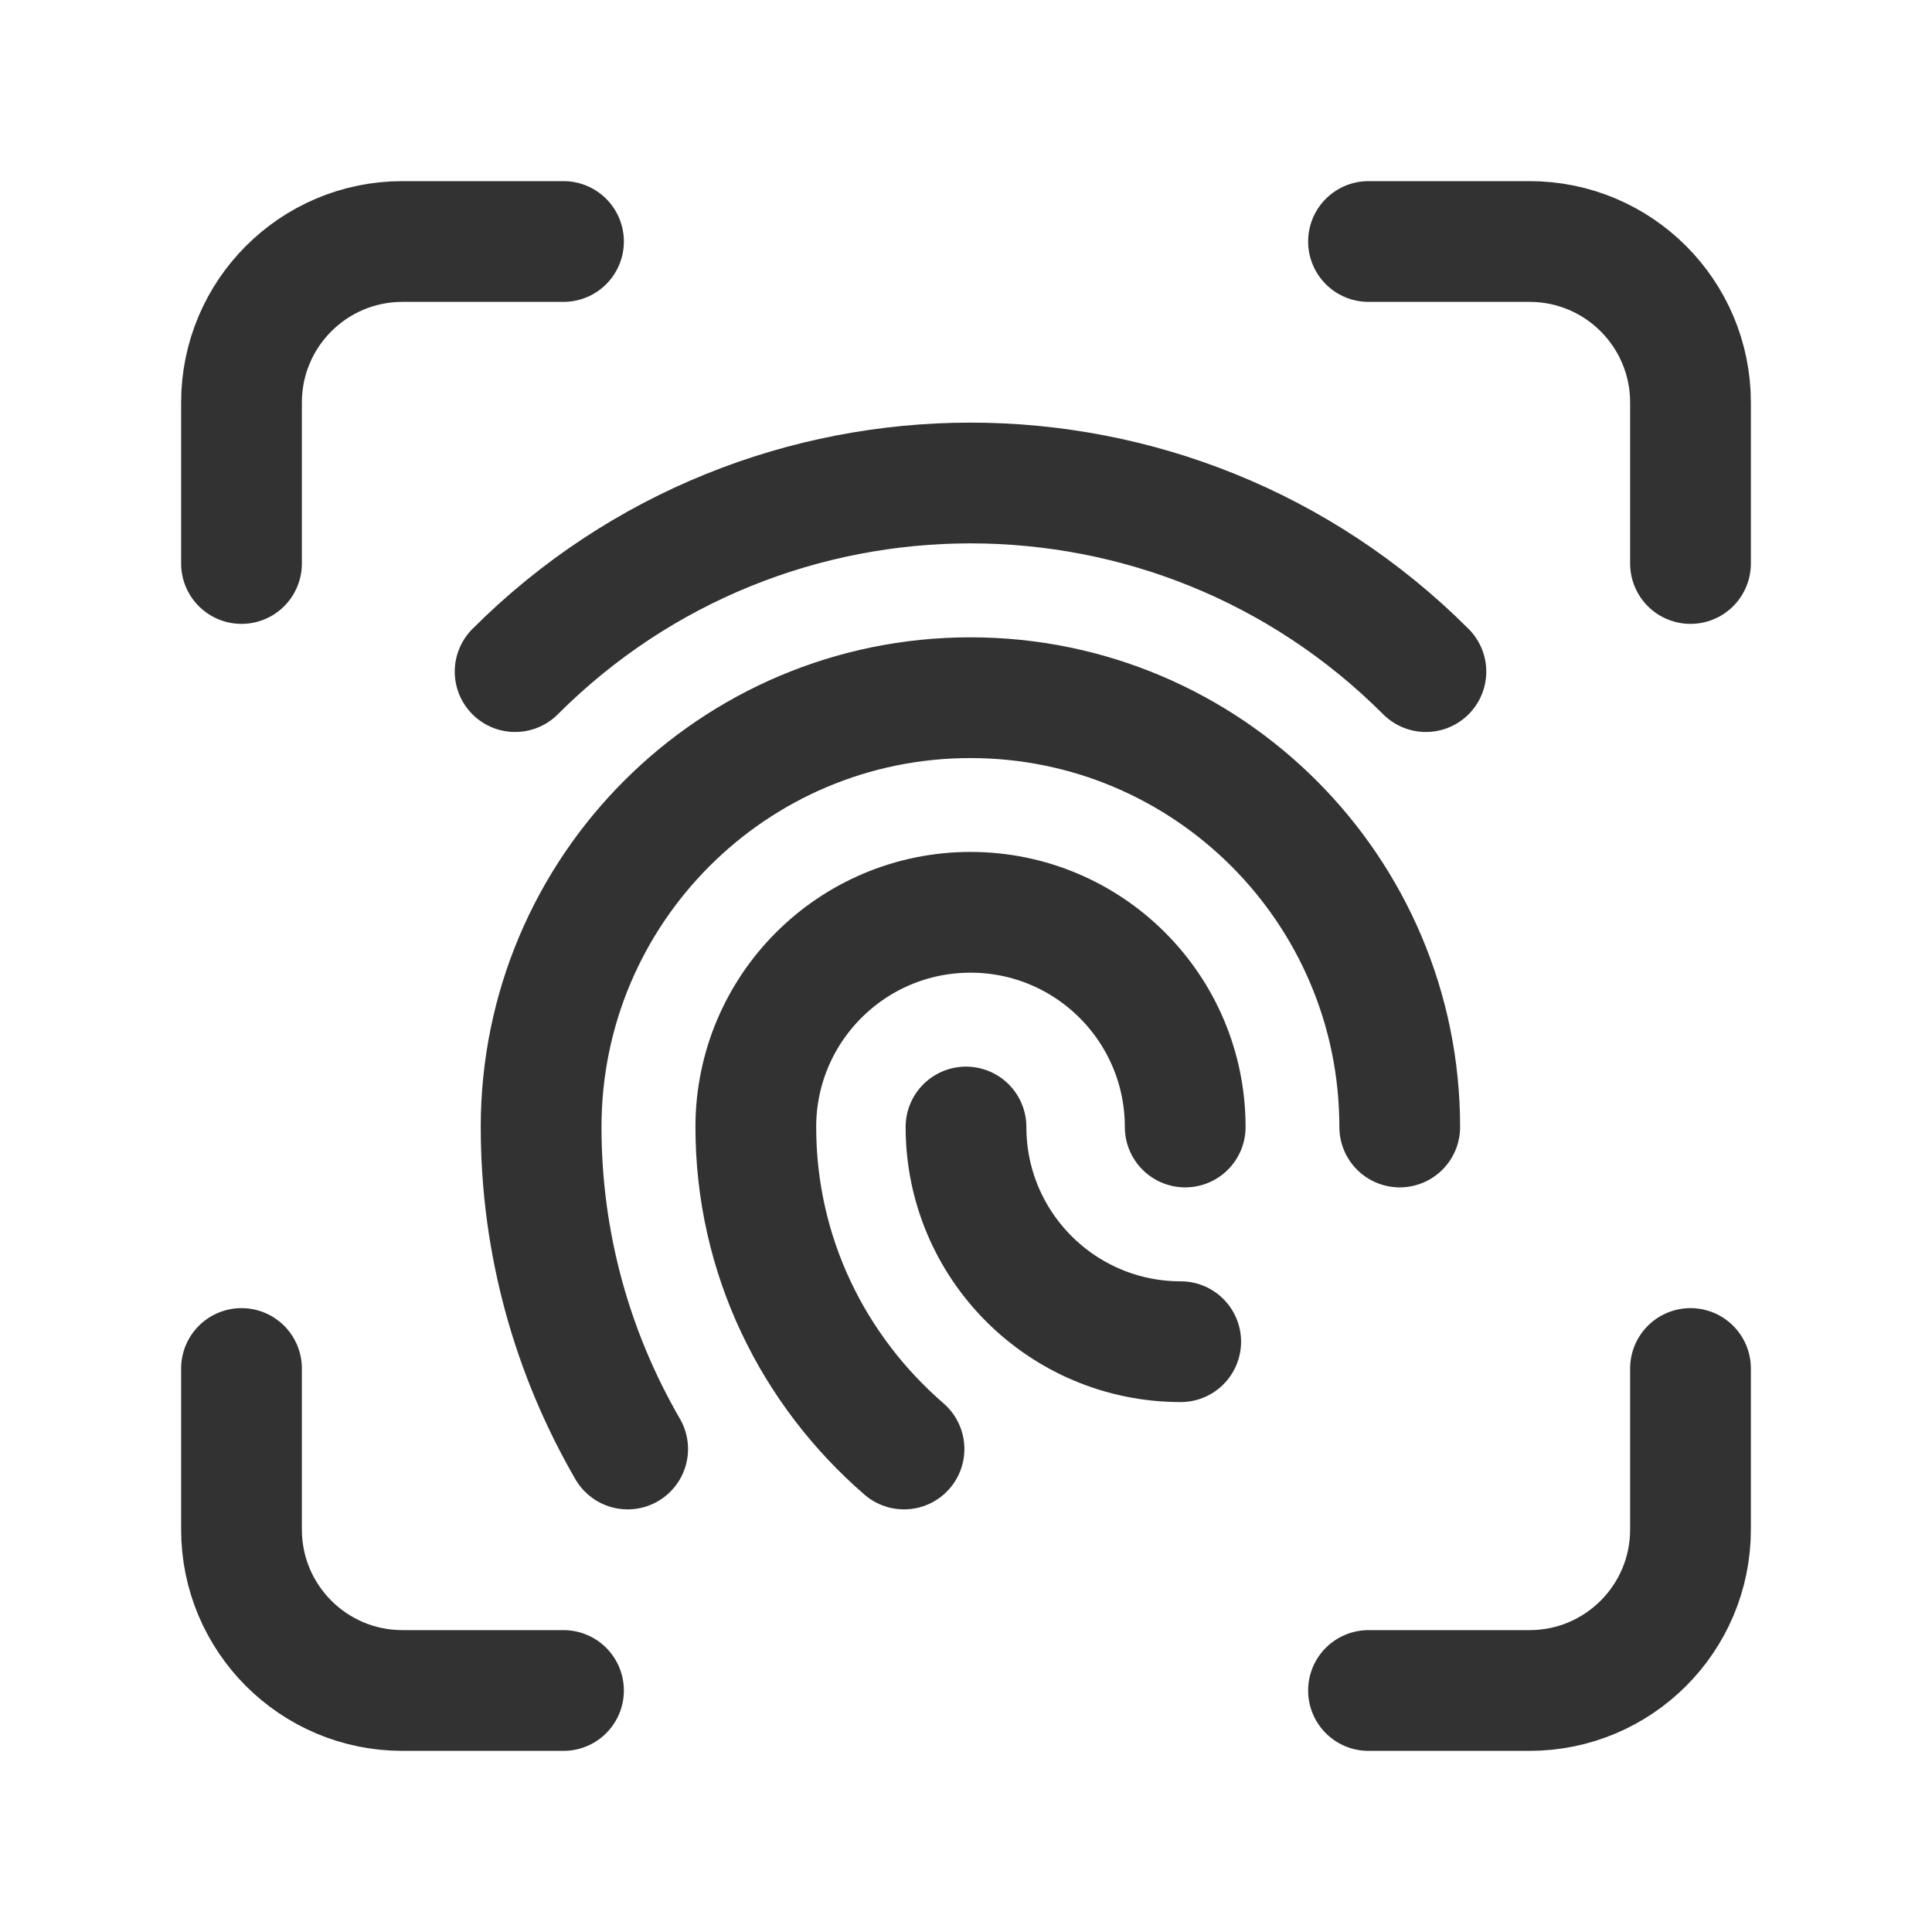 <?xml version="1.0" encoding="utf-8"?>
<!-- Generator: Adobe Illustrator 24.0.2, SVG Export Plug-In . SVG Version: 6.00 Build 0)  -->
<svg version="1.1" id="Layer_3" xmlns="http://www.w3.org/2000/svg" xmlns:xlink="http://www.w3.org/1999/xlink" x="0px" y="0px"
	 width="24px" height="24px" viewBox="0 0 24 24" enable-background="new 0 0 24 24" xml:space="preserve">
<g>
	<g>
		<path fill="none" stroke="#323232" stroke-width="1.5" stroke-linecap="round" stroke-linejoin="round" d="M6.399,8.343
			c3.124-3.124,8.19-3.124,11.314,0"/>
		<path fill="none" stroke="#323232" stroke-width="1.5" stroke-linecap="round" stroke-linejoin="round" d="M14.667,16.667
			C13.194,16.667,12,15.473,12,14"/>
		<path fill="none" stroke="#323232" stroke-width="1.5" stroke-linecap="round" stroke-linejoin="round" d="M11.23,18
			c-1.123-0.972-1.841-2.396-1.841-4c0-1.473,1.194-2.667,2.667-2.667s2.667,1.194,2.667,2.667"/>
		<path fill="none" stroke="#323232" stroke-width="1.5" stroke-linecap="round" stroke-linejoin="round" d="M7.797,18
			c-0.682-1.177-1.075-2.542-1.075-4c0-2.946,2.388-5.333,5.333-5.333s5.333,2.388,5.333,5.333"/>
		<path fill="none" stroke="#323232" stroke-width="1.5" stroke-linecap="round" stroke-linejoin="round" d="M3,17v2
			c0,1.105,0.895,2,2,2h2"/>
		<path fill="none" stroke="#323232" stroke-width="1.5" stroke-linecap="round" stroke-linejoin="round" d="M21,7V5
			c0-1.105-0.895-2-2-2h-2"/>
		<path fill="none" stroke="#323232" stroke-width="1.5" stroke-linecap="round" stroke-linejoin="round" d="M7,3H5
			C3.895,3,3,3.895,3,5v2"/>
		<path fill="none" stroke="#323232" stroke-width="1.5" stroke-linecap="round" stroke-linejoin="round" d="M17,21h2
			c1.105,0,2-0.895,2-2v-2"/>
	</g>
	<path fill="none" d="M0,0h24v24H0V0z"/>
</g>
</svg>
